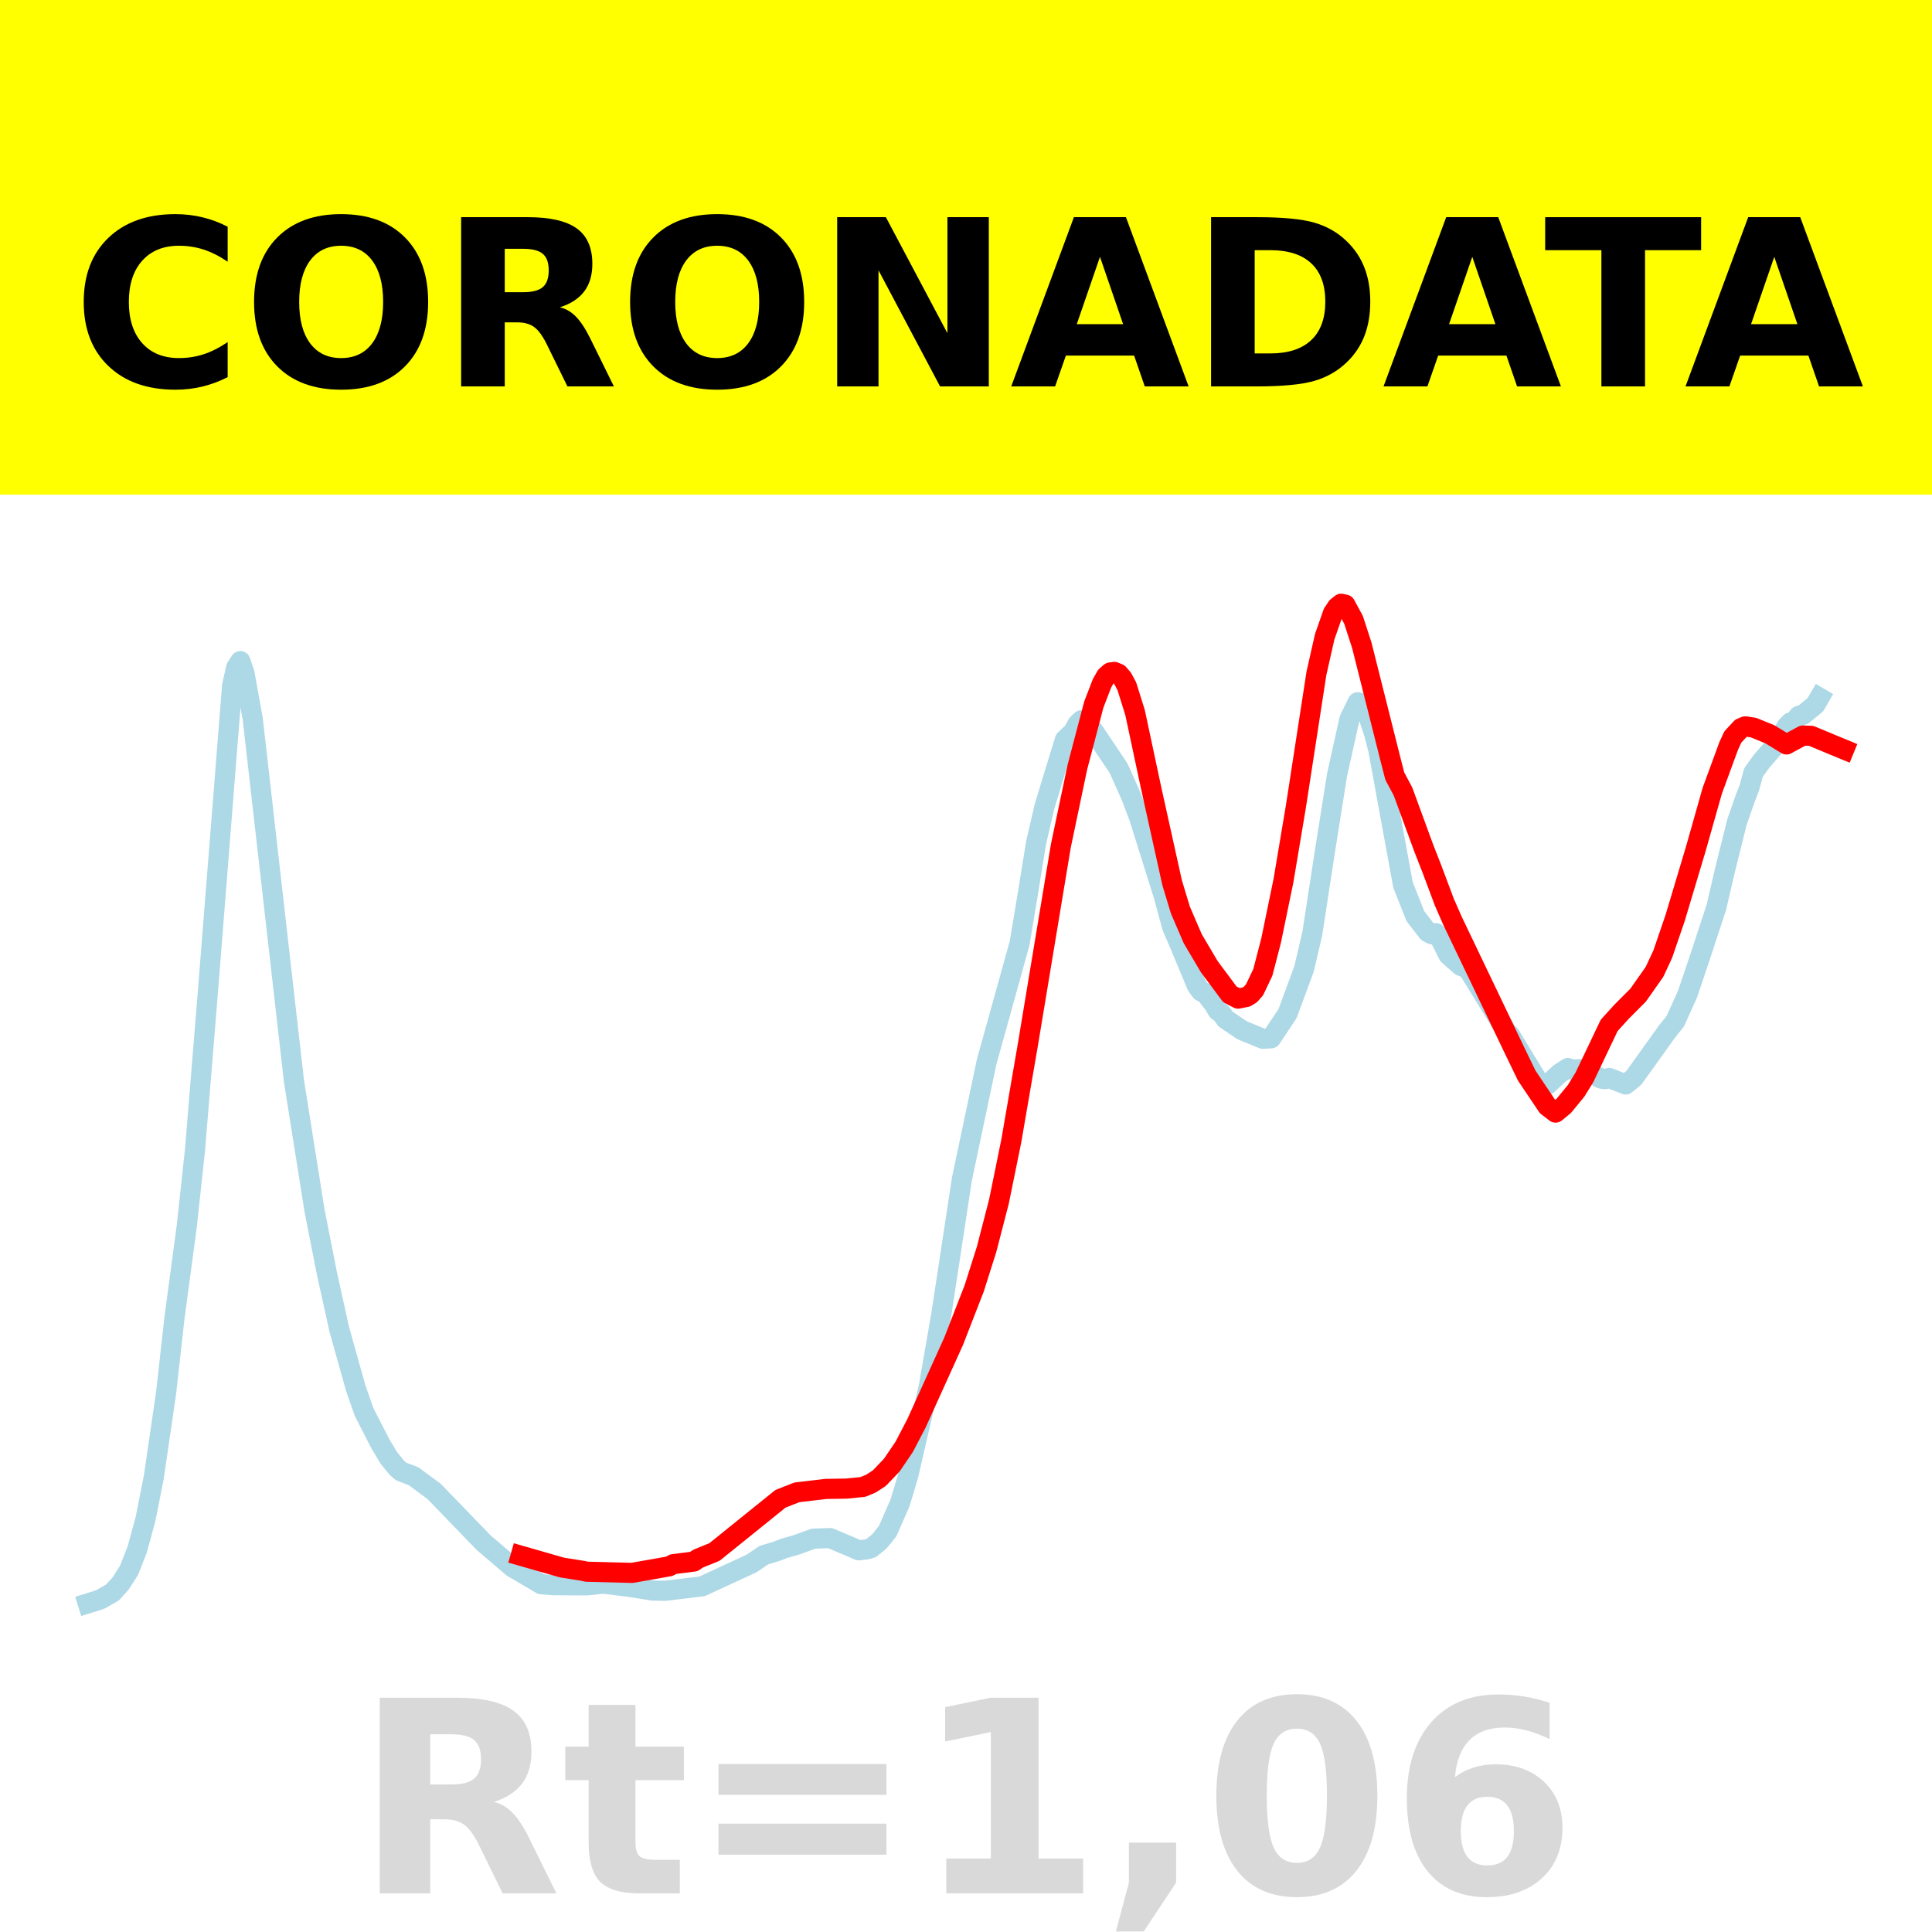 <?xml version="1.0" encoding="utf-8" standalone="no"?>
<!DOCTYPE svg PUBLIC "-//W3C//DTD SVG 1.1//EN"
  "http://www.w3.org/Graphics/SVG/1.1/DTD/svg11.dtd">
<!-- Created with matplotlib (https://matplotlib.org/) -->
<svg height="144pt" version="1.1" viewBox="0 0 144 144" width="144pt" xmlns="http://www.w3.org/2000/svg" xmlns:xlink="http://www.w3.org/1999/xlink">
 <defs>
  <style type="text/css">*{stroke-linecap:butt;stroke-linejoin:round;}</style>
 </defs>
 <g id="figure_1">
  <g id="patch_1">
   <path d="M 0 144 
L 144 144 
L 144 0 
L 0 0 
z
" style="fill:#ffffff;"/>
  </g>
  <g id="axes_1">
   <g id="patch_2">
    <path d="M 0 144 
L 144 144 
L 144 0 
L 0 0 
z
" style="fill:#ffffff;"/>
   </g>
   <g id="line2d_1">
    <path clip-path="url(#p504920e190)" d="M 6.545 119.509 
L 7.467 119.22 
L 8.389 118.691 
L 9.004 118.006 
L 9.618 117.04 
L 10.233 115.476 
L 10.848 113.209 
L 11.462 110.109 
L 12.384 103.789 
L 12.999 98.271 
L 13.921 91.389 
L 14.535 85.709 
L 15.457 74.407 
L 17.301 51.095 
L 17.608 49.748 
L 17.915 49.275 
L 18.223 50.18 
L 18.837 53.579 
L 21.91 80.579 
L 23.447 90.25 
L 24.369 94.929 
L 25.291 99.099 
L 26.52 103.482 
L 27.134 105.237 
L 28.364 107.639 
L 28.978 108.658 
L 29.593 109.414 
L 29.9 109.678 
L 30.822 110.027 
L 32.359 111.164 
L 36.046 114.978 
L 38.197 116.818 
L 40.348 118.081 
L 41.27 118.151 
L 43.729 118.164 
L 44.958 118.034 
L 46.802 118.26 
L 48.645 118.55 
L 49.567 118.57 
L 52.333 118.235 
L 56.02 116.531 
L 56.942 115.907 
L 57.864 115.63 
L 58.479 115.395 
L 59.401 115.132 
L 60.63 114.683 
L 61.859 114.638 
L 63.396 115.287 
L 64.01 115.552 
L 64.625 115.475 
L 64.932 115.383 
L 65.547 114.884 
L 66.161 114.117 
L 67.083 112.013 
L 67.698 109.967 
L 69.234 103.3 
L 70.156 97.993 
L 71.693 87.895 
L 73.536 79.155 
L 75.995 70.304 
L 76.609 66.618 
L 77.224 62.813 
L 77.839 60.155 
L 78.453 58.127 
L 79.375 55.13 
L 79.99 54.544 
L 80.297 53.98 
L 80.604 53.683 
L 80.912 53.816 
L 81.526 54.505 
L 83.37 57.254 
L 84.292 59.316 
L 84.907 60.937 
L 86.75 66.816 
L 87.365 69.091 
L 87.98 70.52 
L 89.209 73.47 
L 89.516 73.888 
L 89.823 74.015 
L 90.438 74.804 
L 90.745 75.314 
L 91.052 75.548 
L 91.36 75.967 
L 92.589 76.794 
L 94.125 77.424 
L 94.74 77.389 
L 95.969 75.54 
L 97.198 72.209 
L 97.813 69.571 
L 98.735 63.555 
L 99.657 57.753 
L 100.579 53.599 
L 101.193 52.342 
L 101.501 52.421 
L 101.808 52.815 
L 102.423 54.697 
L 102.73 55.885 
L 104.574 65.963 
L 105.496 68.288 
L 106.417 69.475 
L 106.725 69.639 
L 107.032 69.554 
L 107.339 69.946 
L 107.954 71.175 
L 108.876 71.991 
L 109.183 72.095 
L 109.49 72.343 
L 112.256 76.84 
L 112.563 77.178 
L 114.714 80.712 
L 115.022 80.89 
L 115.329 80.854 
L 116.251 80.002 
L 116.866 79.603 
L 117.173 79.723 
L 118.095 79.67 
L 118.709 80.058 
L 119.324 80.391 
L 119.631 80.436 
L 119.939 80.344 
L 121.168 80.831 
L 121.782 80.33 
L 124.241 76.895 
L 124.855 76.134 
L 125.777 74.099 
L 126.699 71.363 
L 127.928 67.626 
L 128.543 64.968 
L 129.465 61.263 
L 130.079 59.507 
L 130.387 58.714 
L 130.694 57.579 
L 131.309 56.727 
L 132.538 55.319 
L 133.152 54.156 
L 133.46 53.843 
L 133.767 53.743 
L 134.074 53.35 
L 134.382 53.283 
L 135.303 52.533 
L 135.611 52.002 
L 135.611 52.002 
" style="fill:none;stroke:#add8e6;stroke-linecap:square;stroke-width:1.5;"/>
   </g>
   <g id="line2d_2">
    <path clip-path="url(#p504920e190)" d="M 38.812 115.953 
L 41.885 116.834 
L 43.421 117.078 
L 43.729 117.146 
L 47.109 117.233 
L 49.875 116.746 
L 50.182 116.583 
L 51.718 116.388 
L 52.026 116.173 
L 53.255 115.675 
L 58.172 111.711 
L 59.401 111.229 
L 61.552 110.976 
L 63.088 110.951 
L 64.318 110.829 
L 64.932 110.571 
L 65.547 110.168 
L 66.469 109.2 
L 67.391 107.844 
L 68.312 106.079 
L 71.078 99.971 
L 72.615 96.018 
L 73.536 93.111 
L 74.458 89.548 
L 75.38 85.017 
L 76.609 77.881 
L 79.068 63.056 
L 80.297 57.196 
L 81.526 52.514 
L 82.141 50.921 
L 82.448 50.384 
L 82.755 50.12 
L 83.063 50.082 
L 83.37 50.212 
L 83.677 50.568 
L 83.985 51.144 
L 84.599 53.103 
L 85.828 58.863 
L 87.365 65.802 
L 87.98 67.831 
L 88.901 69.969 
L 90.131 72.049 
L 91.667 74.113 
L 92.282 74.43 
L 92.896 74.309 
L 93.204 74.118 
L 93.511 73.767 
L 94.125 72.473 
L 94.74 70.106 
L 95.662 65.639 
L 96.584 60.141 
L 98.12 50.18 
L 98.735 47.461 
L 99.35 45.701 
L 99.657 45.241 
L 99.964 45 
L 100.271 45.068 
L 100.886 46.2 
L 101.501 48.098 
L 103.652 56.653 
L 103.959 57.846 
L 104.574 59 
L 106.11 63.191 
L 106.725 64.763 
L 107.647 67.226 
L 108.261 68.628 
L 112.871 78.263 
L 113.793 80.168 
L 115.329 82.455 
L 115.944 82.926 
L 116.558 82.419 
L 117.48 81.298 
L 118.095 80.298 
L 119.939 76.425 
L 120.86 75.41 
L 122.09 74.179 
L 123.319 72.434 
L 123.933 71.113 
L 124.855 68.419 
L 126.392 63.282 
L 127.621 58.94 
L 128.85 55.591 
L 129.157 54.928 
L 129.772 54.267 
L 130.079 54.139 
L 130.694 54.231 
L 131.923 54.732 
L 133.152 55.486 
L 134.382 54.823 
L 134.996 54.845 
L 136.533 55.487 
L 137.455 55.867 
L 137.455 55.867 
" style="fill:none;stroke:#ff0000;stroke-linecap:square;stroke-width:1.5;"/>
   </g>
   <g id="patch_3">
    <path d="M 0 144 
L 0 0 
" style="fill:none;stroke:#ffffff;stroke-linecap:square;stroke-linejoin:miter;stroke-width:0.8;"/>
   </g>
   <g id="patch_4">
    <path d="M 144 144 
L 144 0 
" style="fill:none;stroke:#ffffff;stroke-linecap:square;stroke-linejoin:miter;stroke-width:0.8;"/>
   </g>
   <g id="patch_5">
    <path d="M 0 144 
L 144 144 
" style="fill:none;stroke:#ffffff;stroke-linecap:square;stroke-linejoin:miter;stroke-width:0.8;"/>
   </g>
   <g id="patch_6">
    <path d="M 0 0 
L 144 0 
" style="fill:none;stroke:#ffffff;stroke-linecap:square;stroke-linejoin:miter;stroke-width:0.8;"/>
   </g>
  </g>
  <g id="text_1">
   <g id="patch_7">
    <path d="M -64.848 36.368 
L 208.848 36.368 
L 208.848 -7.654 
L -64.848 -7.654 
z
" style="fill:#ffff00;stroke:#ffff00;stroke-linejoin:miter;"/>
   </g>
   <!--  -->
   <g transform="translate(72 9.45)scale(0.173 -0.173)"/>
   <!--            CORONADATA            -->
   <g transform="translate(-60.874 28.8)scale(0.173 -0.173)">
    <defs>
     <path id="DejaVuSans-Bold-32"/>
     <path d="M 67 4 
Q 61.812 1.312 56.203 -0.047 
Q 50.594 -1.422 44.484 -1.422 
Q 26.266 -1.422 15.625 8.766 
Q 4.984 18.953 4.984 36.375 
Q 4.984 53.859 15.625 64.031 
Q 26.266 74.219 44.484 74.219 
Q 50.594 74.219 56.203 72.844 
Q 61.812 71.484 67 68.797 
L 67 53.719 
Q 61.766 57.281 56.688 58.938 
Q 51.609 60.594 46 60.594 
Q 35.938 60.594 30.172 54.141 
Q 24.422 47.703 24.422 36.375 
Q 24.422 25.094 30.172 18.641 
Q 35.938 12.203 46 12.203 
Q 51.609 12.203 56.688 13.859 
Q 61.766 15.531 67 19.094 
z
" id="DejaVuSans-Bold-67"/>
     <path d="M 42.484 60.594 
Q 33.891 60.594 29.156 54.25 
Q 24.422 47.906 24.422 36.375 
Q 24.422 24.906 29.156 18.547 
Q 33.891 12.203 42.484 12.203 
Q 51.125 12.203 55.859 18.547 
Q 60.594 24.906 60.594 36.375 
Q 60.594 47.906 55.859 54.25 
Q 51.125 60.594 42.484 60.594 
z
M 42.484 74.219 
Q 60.062 74.219 70.016 64.156 
Q 79.984 54.109 79.984 36.375 
Q 79.984 18.703 70.016 8.641 
Q 60.062 -1.422 42.484 -1.422 
Q 24.953 -1.422 14.969 8.641 
Q 4.984 18.703 4.984 36.375 
Q 4.984 54.109 14.969 64.156 
Q 24.953 74.219 42.484 74.219 
z
" id="DejaVuSans-Bold-79"/>
     <path d="M 35.891 40.578 
Q 41.797 40.578 44.359 42.766 
Q 46.922 44.969 46.922 50 
Q 46.922 54.984 44.359 57.125 
Q 41.797 59.281 35.891 59.281 
L 27.984 59.281 
L 27.984 40.578 
z
M 27.984 27.594 
L 27.984 0 
L 9.188 0 
L 9.188 72.906 
L 37.891 72.906 
Q 52.297 72.906 59 68.062 
Q 65.719 63.234 65.719 52.781 
Q 65.719 45.562 62.219 40.922 
Q 58.734 36.281 51.703 34.078 
Q 55.562 33.203 58.609 30.094 
Q 61.672 27 64.797 20.703 
L 75 0 
L 54.984 0 
L 46.094 18.109 
Q 43.406 23.578 40.641 25.578 
Q 37.891 27.594 33.297 27.594 
z
" id="DejaVuSans-Bold-82"/>
     <path d="M 9.188 72.906 
L 30.172 72.906 
L 56.688 22.906 
L 56.688 72.906 
L 74.516 72.906 
L 74.516 0 
L 53.516 0 
L 27 50 
L 27 0 
L 9.188 0 
z
" id="DejaVuSans-Bold-78"/>
     <path d="M 53.422 13.281 
L 24.031 13.281 
L 19.391 0 
L 0.484 0 
L 27.484 72.906 
L 49.906 72.906 
L 76.906 0 
L 58.016 0 
z
M 28.719 26.812 
L 48.688 26.812 
L 38.719 55.812 
z
" id="DejaVuSans-Bold-65"/>
     <path d="M 27.984 58.688 
L 27.984 14.203 
L 34.719 14.203 
Q 46.234 14.203 52.312 19.922 
Q 58.406 25.641 58.406 36.531 
Q 58.406 47.359 52.344 53.016 
Q 46.297 58.688 34.719 58.688 
z
M 9.188 72.906 
L 29 72.906 
Q 45.609 72.906 53.734 70.531 
Q 61.859 68.172 67.672 62.5 
Q 72.797 57.562 75.281 51.109 
Q 77.781 44.672 77.781 36.531 
Q 77.781 28.266 75.281 21.797 
Q 72.797 15.328 67.672 10.406 
Q 61.812 4.734 53.609 2.359 
Q 45.406 0 29 0 
L 9.188 0 
z
" id="DejaVuSans-Bold-68"/>
     <path d="M 0.484 72.906 
L 67.672 72.906 
L 67.672 58.688 
L 43.5 58.688 
L 43.5 0 
L 24.703 0 
L 24.703 58.688 
L 0.484 58.688 
z
" id="DejaVuSans-Bold-84"/>
    </defs>
    <use xlink:href="#DejaVuSans-Bold-32"/>
    <use x="34.814" xlink:href="#DejaVuSans-Bold-32"/>
    <use x="69.629" xlink:href="#DejaVuSans-Bold-32"/>
    <use x="104.443" xlink:href="#DejaVuSans-Bold-32"/>
    <use x="139.258" xlink:href="#DejaVuSans-Bold-32"/>
    <use x="174.072" xlink:href="#DejaVuSans-Bold-32"/>
    <use x="208.887" xlink:href="#DejaVuSans-Bold-32"/>
    <use x="243.701" xlink:href="#DejaVuSans-Bold-32"/>
    <use x="278.516" xlink:href="#DejaVuSans-Bold-32"/>
    <use x="313.33" xlink:href="#DejaVuSans-Bold-32"/>
    <use x="348.145" xlink:href="#DejaVuSans-Bold-32"/>
    <use x="382.959" xlink:href="#DejaVuSans-Bold-67"/>
    <use x="456.348" xlink:href="#DejaVuSans-Bold-79"/>
    <use x="541.357" xlink:href="#DejaVuSans-Bold-82"/>
    <use x="618.359" xlink:href="#DejaVuSans-Bold-79"/>
    <use x="703.369" xlink:href="#DejaVuSans-Bold-78"/>
    <use x="787.061" xlink:href="#DejaVuSans-Bold-65"/>
    <use x="864.453" xlink:href="#DejaVuSans-Bold-68"/>
    <use x="947.461" xlink:href="#DejaVuSans-Bold-65"/>
    <use x="1017.104" xlink:href="#DejaVuSans-Bold-84"/>
    <use x="1077.566" xlink:href="#DejaVuSans-Bold-65"/>
    <use x="1154.959" xlink:href="#DejaVuSans-Bold-32"/>
    <use x="1189.773" xlink:href="#DejaVuSans-Bold-32"/>
    <use x="1224.588" xlink:href="#DejaVuSans-Bold-32"/>
    <use x="1259.402" xlink:href="#DejaVuSans-Bold-32"/>
    <use x="1294.217" xlink:href="#DejaVuSans-Bold-32"/>
    <use x="1329.031" xlink:href="#DejaVuSans-Bold-32"/>
    <use x="1363.846" xlink:href="#DejaVuSans-Bold-32"/>
    <use x="1398.66" xlink:href="#DejaVuSans-Bold-32"/>
    <use x="1433.475" xlink:href="#DejaVuSans-Bold-32"/>
    <use x="1468.289" xlink:href="#DejaVuSans-Bold-32"/>
    <use x="1503.104" xlink:href="#DejaVuSans-Bold-32"/>
   </g>
  </g>
  <g id="text_2">
   <!-- Rt=1,06 -->
   <g style="fill:#808080;opacity:0.3;" transform="translate(26.469 141.12)scale(0.2 -0.2)">
    <defs>
     <path d="M 27.484 70.219 
L 27.484 54.688 
L 45.516 54.688 
L 45.516 42.188 
L 27.484 42.188 
L 27.484 19 
Q 27.484 15.188 29 13.844 
Q 30.516 12.5 35.016 12.5 
L 44 12.5 
L 44 0 
L 29 0 
Q 18.656 0 14.328 4.312 
Q 10.016 8.641 10.016 19 
L 10.016 42.188 
L 1.312 42.188 
L 1.312 54.688 
L 10.016 54.688 
L 10.016 70.219 
z
" id="DejaVuSans-Bold-116"/>
     <path d="M 10.594 48.188 
L 73.188 48.188 
L 73.188 36.719 
L 10.594 36.719 
z
M 10.594 25.984 
L 73.188 25.984 
L 73.188 14.406 
L 10.594 14.406 
z
" id="DejaVuSans-Bold-61"/>
     <path d="M 11.719 12.984 
L 28.328 12.984 
L 28.328 60.109 
L 11.281 56.594 
L 11.281 69.391 
L 28.219 72.906 
L 46.094 72.906 
L 46.094 12.984 
L 62.703 12.984 
L 62.703 0 
L 11.719 0 
z
" id="DejaVuSans-Bold-49"/>
     <path d="M 10.203 18.891 
L 27.781 18.891 
L 27.781 4 
L 15.719 -14.203 
L 5.328 -14.203 
L 10.203 4 
z
" id="DejaVuSans-Bold-44"/>
     <path d="M 46 36.531 
Q 46 50.203 43.438 55.781 
Q 40.875 61.375 34.812 61.375 
Q 28.766 61.375 26.172 55.781 
Q 23.578 50.203 23.578 36.531 
Q 23.578 22.703 26.172 17.031 
Q 28.766 11.375 34.812 11.375 
Q 40.828 11.375 43.406 17.031 
Q 46 22.703 46 36.531 
z
M 64.797 36.375 
Q 64.797 18.266 56.984 8.422 
Q 49.172 -1.422 34.812 -1.422 
Q 20.406 -1.422 12.594 8.422 
Q 4.781 18.266 4.781 36.375 
Q 4.781 54.547 12.594 64.375 
Q 20.406 74.219 34.812 74.219 
Q 49.172 74.219 56.984 64.375 
Q 64.797 54.547 64.797 36.375 
z
" id="DejaVuSans-Bold-48"/>
     <path d="M 36.188 35.984 
Q 31.25 35.984 28.781 32.781 
Q 26.312 29.594 26.312 23.188 
Q 26.312 16.797 28.781 13.594 
Q 31.25 10.406 36.188 10.406 
Q 41.156 10.406 43.625 13.594 
Q 46.094 16.797 46.094 23.188 
Q 46.094 29.594 43.625 32.781 
Q 41.156 35.984 36.188 35.984 
z
M 59.422 71 
L 59.422 57.516 
Q 54.781 59.719 50.672 60.766 
Q 46.578 61.812 42.672 61.812 
Q 34.281 61.812 29.594 57.141 
Q 24.906 52.484 24.125 43.312 
Q 27.344 45.703 31.094 46.891 
Q 34.859 48.094 39.312 48.094 
Q 50.484 48.094 57.344 41.547 
Q 64.203 35.016 64.203 24.422 
Q 64.203 12.703 56.531 5.641 
Q 48.875 -1.422 35.984 -1.422 
Q 21.781 -1.422 13.984 8.172 
Q 6.203 17.781 6.203 35.406 
Q 6.203 53.469 15.312 63.797 
Q 24.422 74.125 40.281 74.125 
Q 45.312 74.125 50.047 73.344 
Q 54.781 72.562 59.422 71 
z
" id="DejaVuSans-Bold-54"/>
    </defs>
    <use xlink:href="#DejaVuSans-Bold-82"/>
    <use x="77.002" xlink:href="#DejaVuSans-Bold-116"/>
    <use x="124.805" xlink:href="#DejaVuSans-Bold-61"/>
    <use x="208.594" xlink:href="#DejaVuSans-Bold-49"/>
    <use x="278.174" xlink:href="#DejaVuSans-Bold-44"/>
    <use x="316.162" xlink:href="#DejaVuSans-Bold-48"/>
    <use x="385.742" xlink:href="#DejaVuSans-Bold-54"/>
   </g>
  </g>
 </g>
 <defs>
  <clipPath id="p504920e190">
   <rect height="144" width="144" x="0" y="0"/>
  </clipPath>
 </defs>
</svg>
